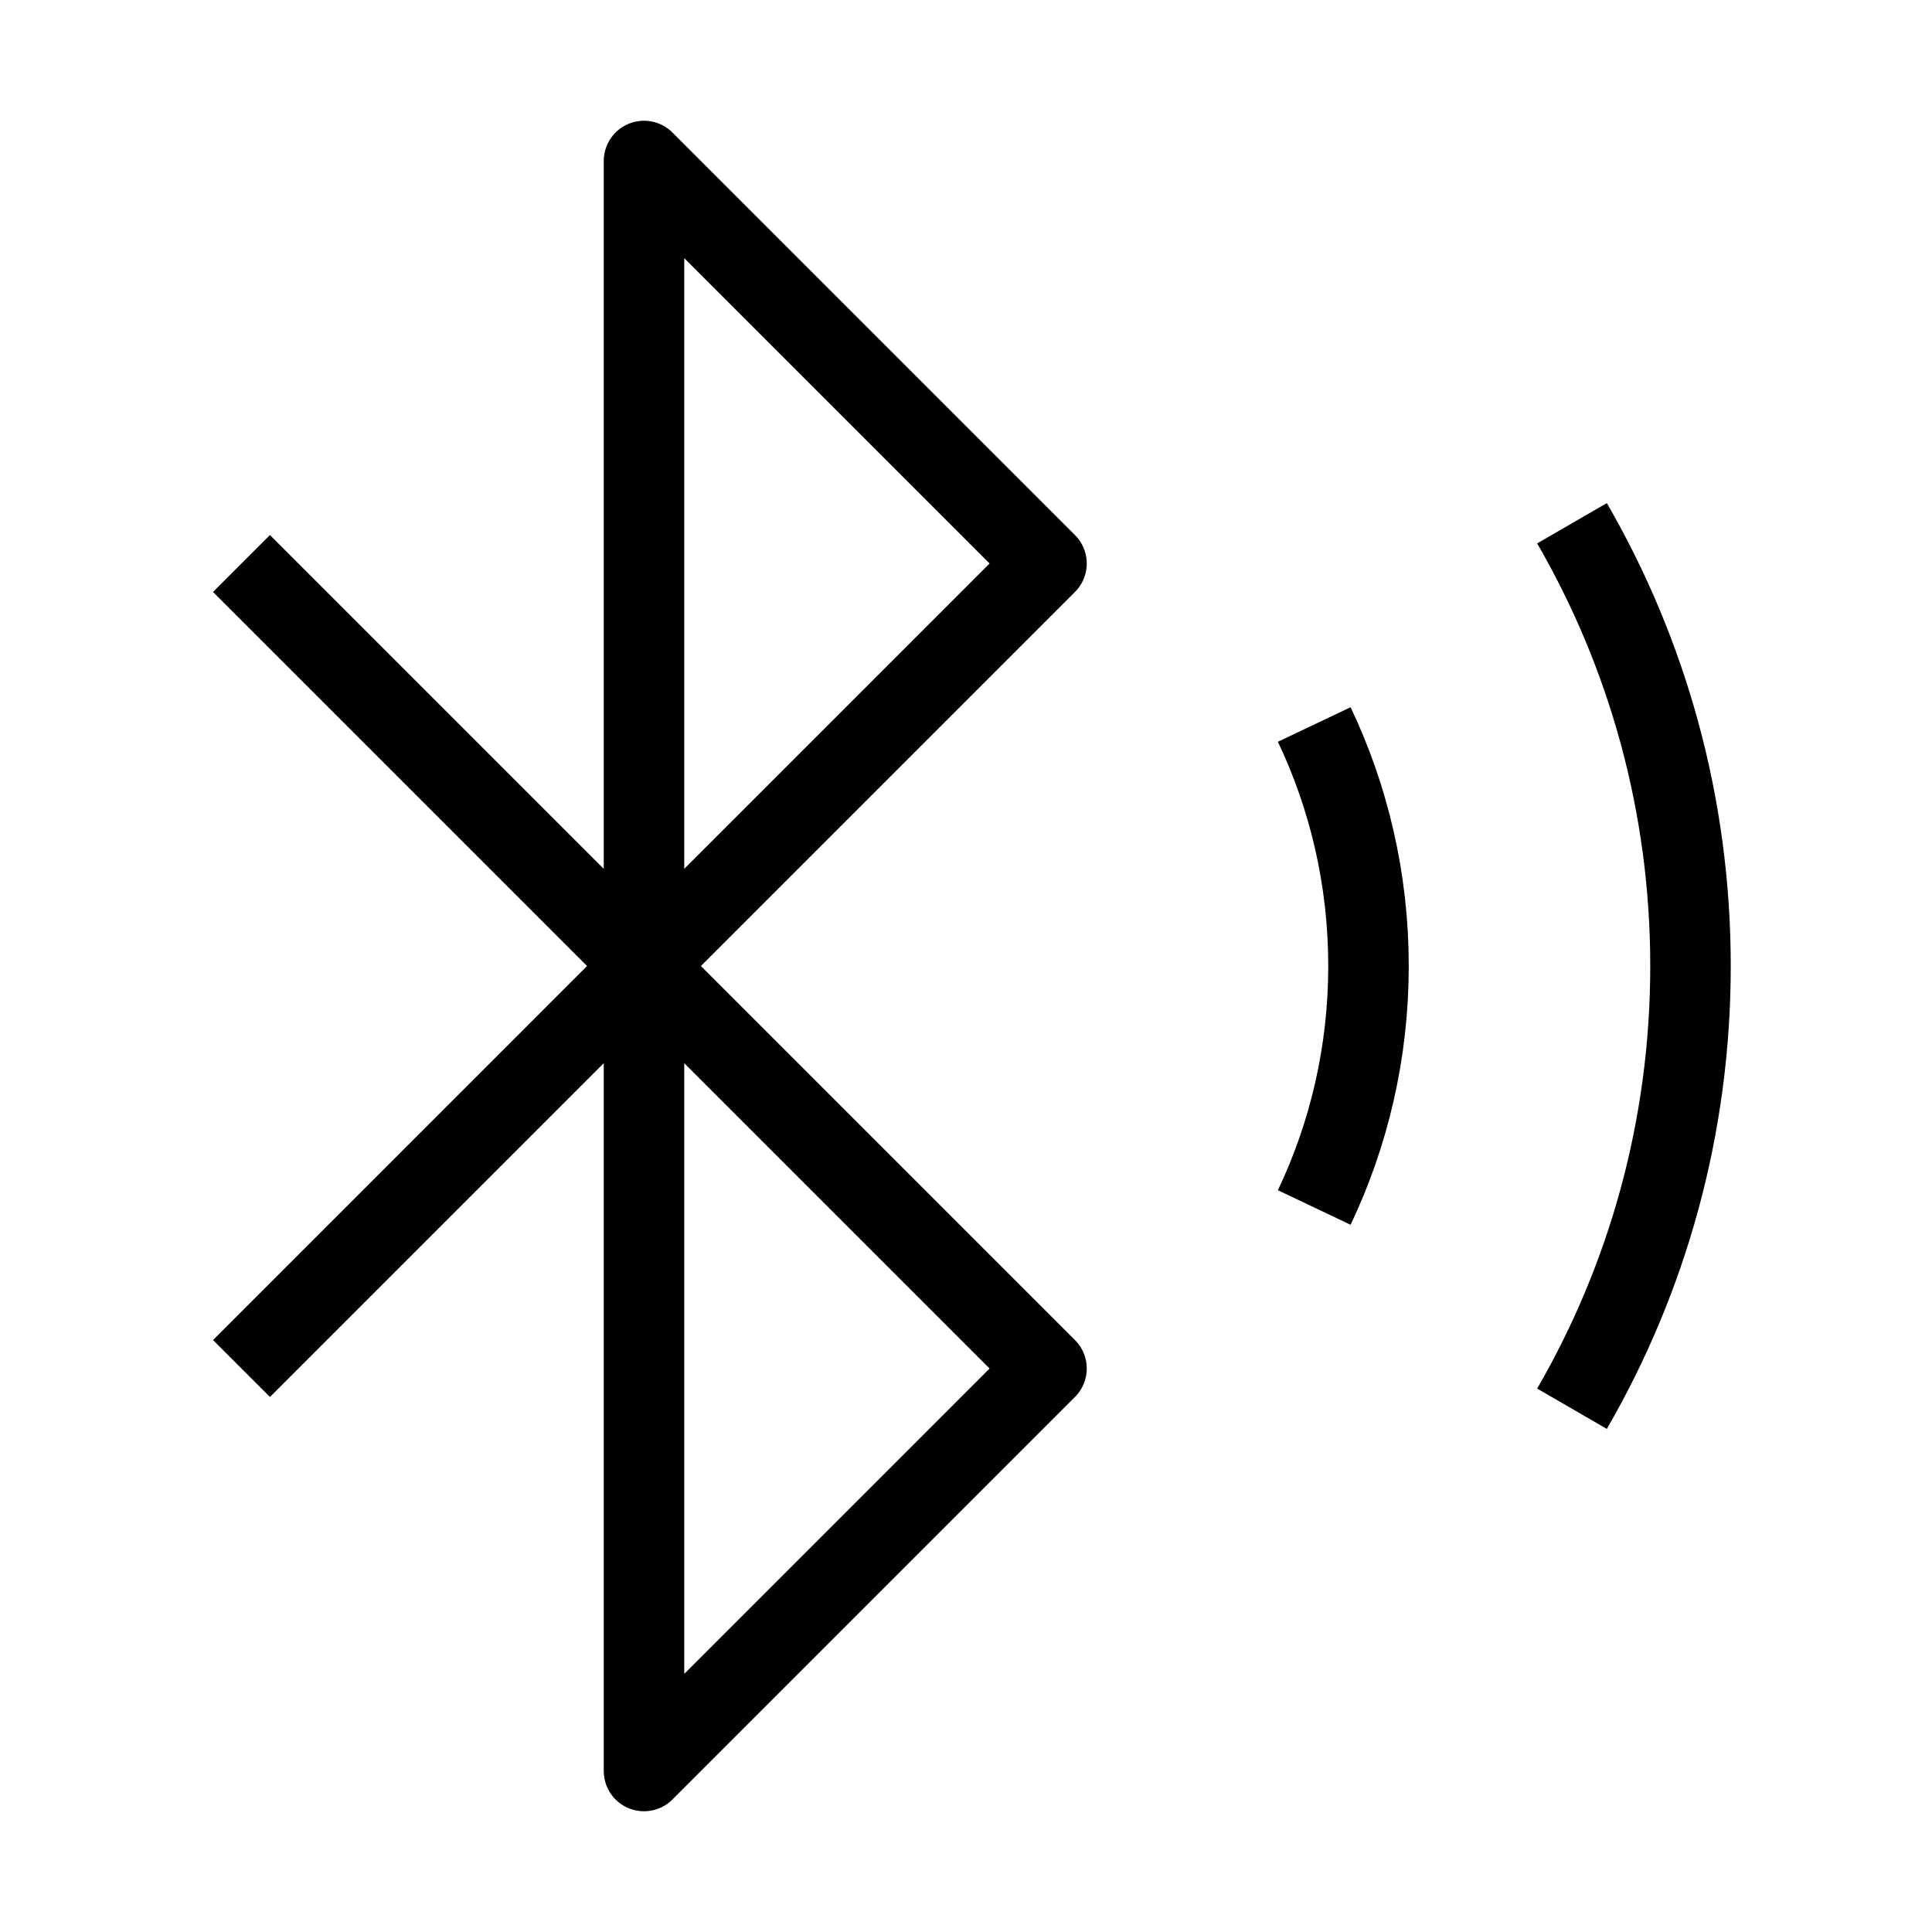 <svg width="24" height="24" viewBox="0 0 24 24" fill="none" xmlns="http://www.w3.org/2000/svg">
<path d="M19.528 6.5C20.464 8.118 21 9.996 21 12C21 14.004 20.464 15.882 19.528 17.5M16.326 9C16.758 9.909 17 10.926 17 12C17 13.074 16.758 14.091 16.326 15M3 17L8 12M8 12L13 7L8 2V12ZM8 12V22L13 17L8 12ZM8 12L3 7" stroke="black" strokeWidth="2" strokeLinecap="round" stroke-linejoin="round"/>
</svg>
